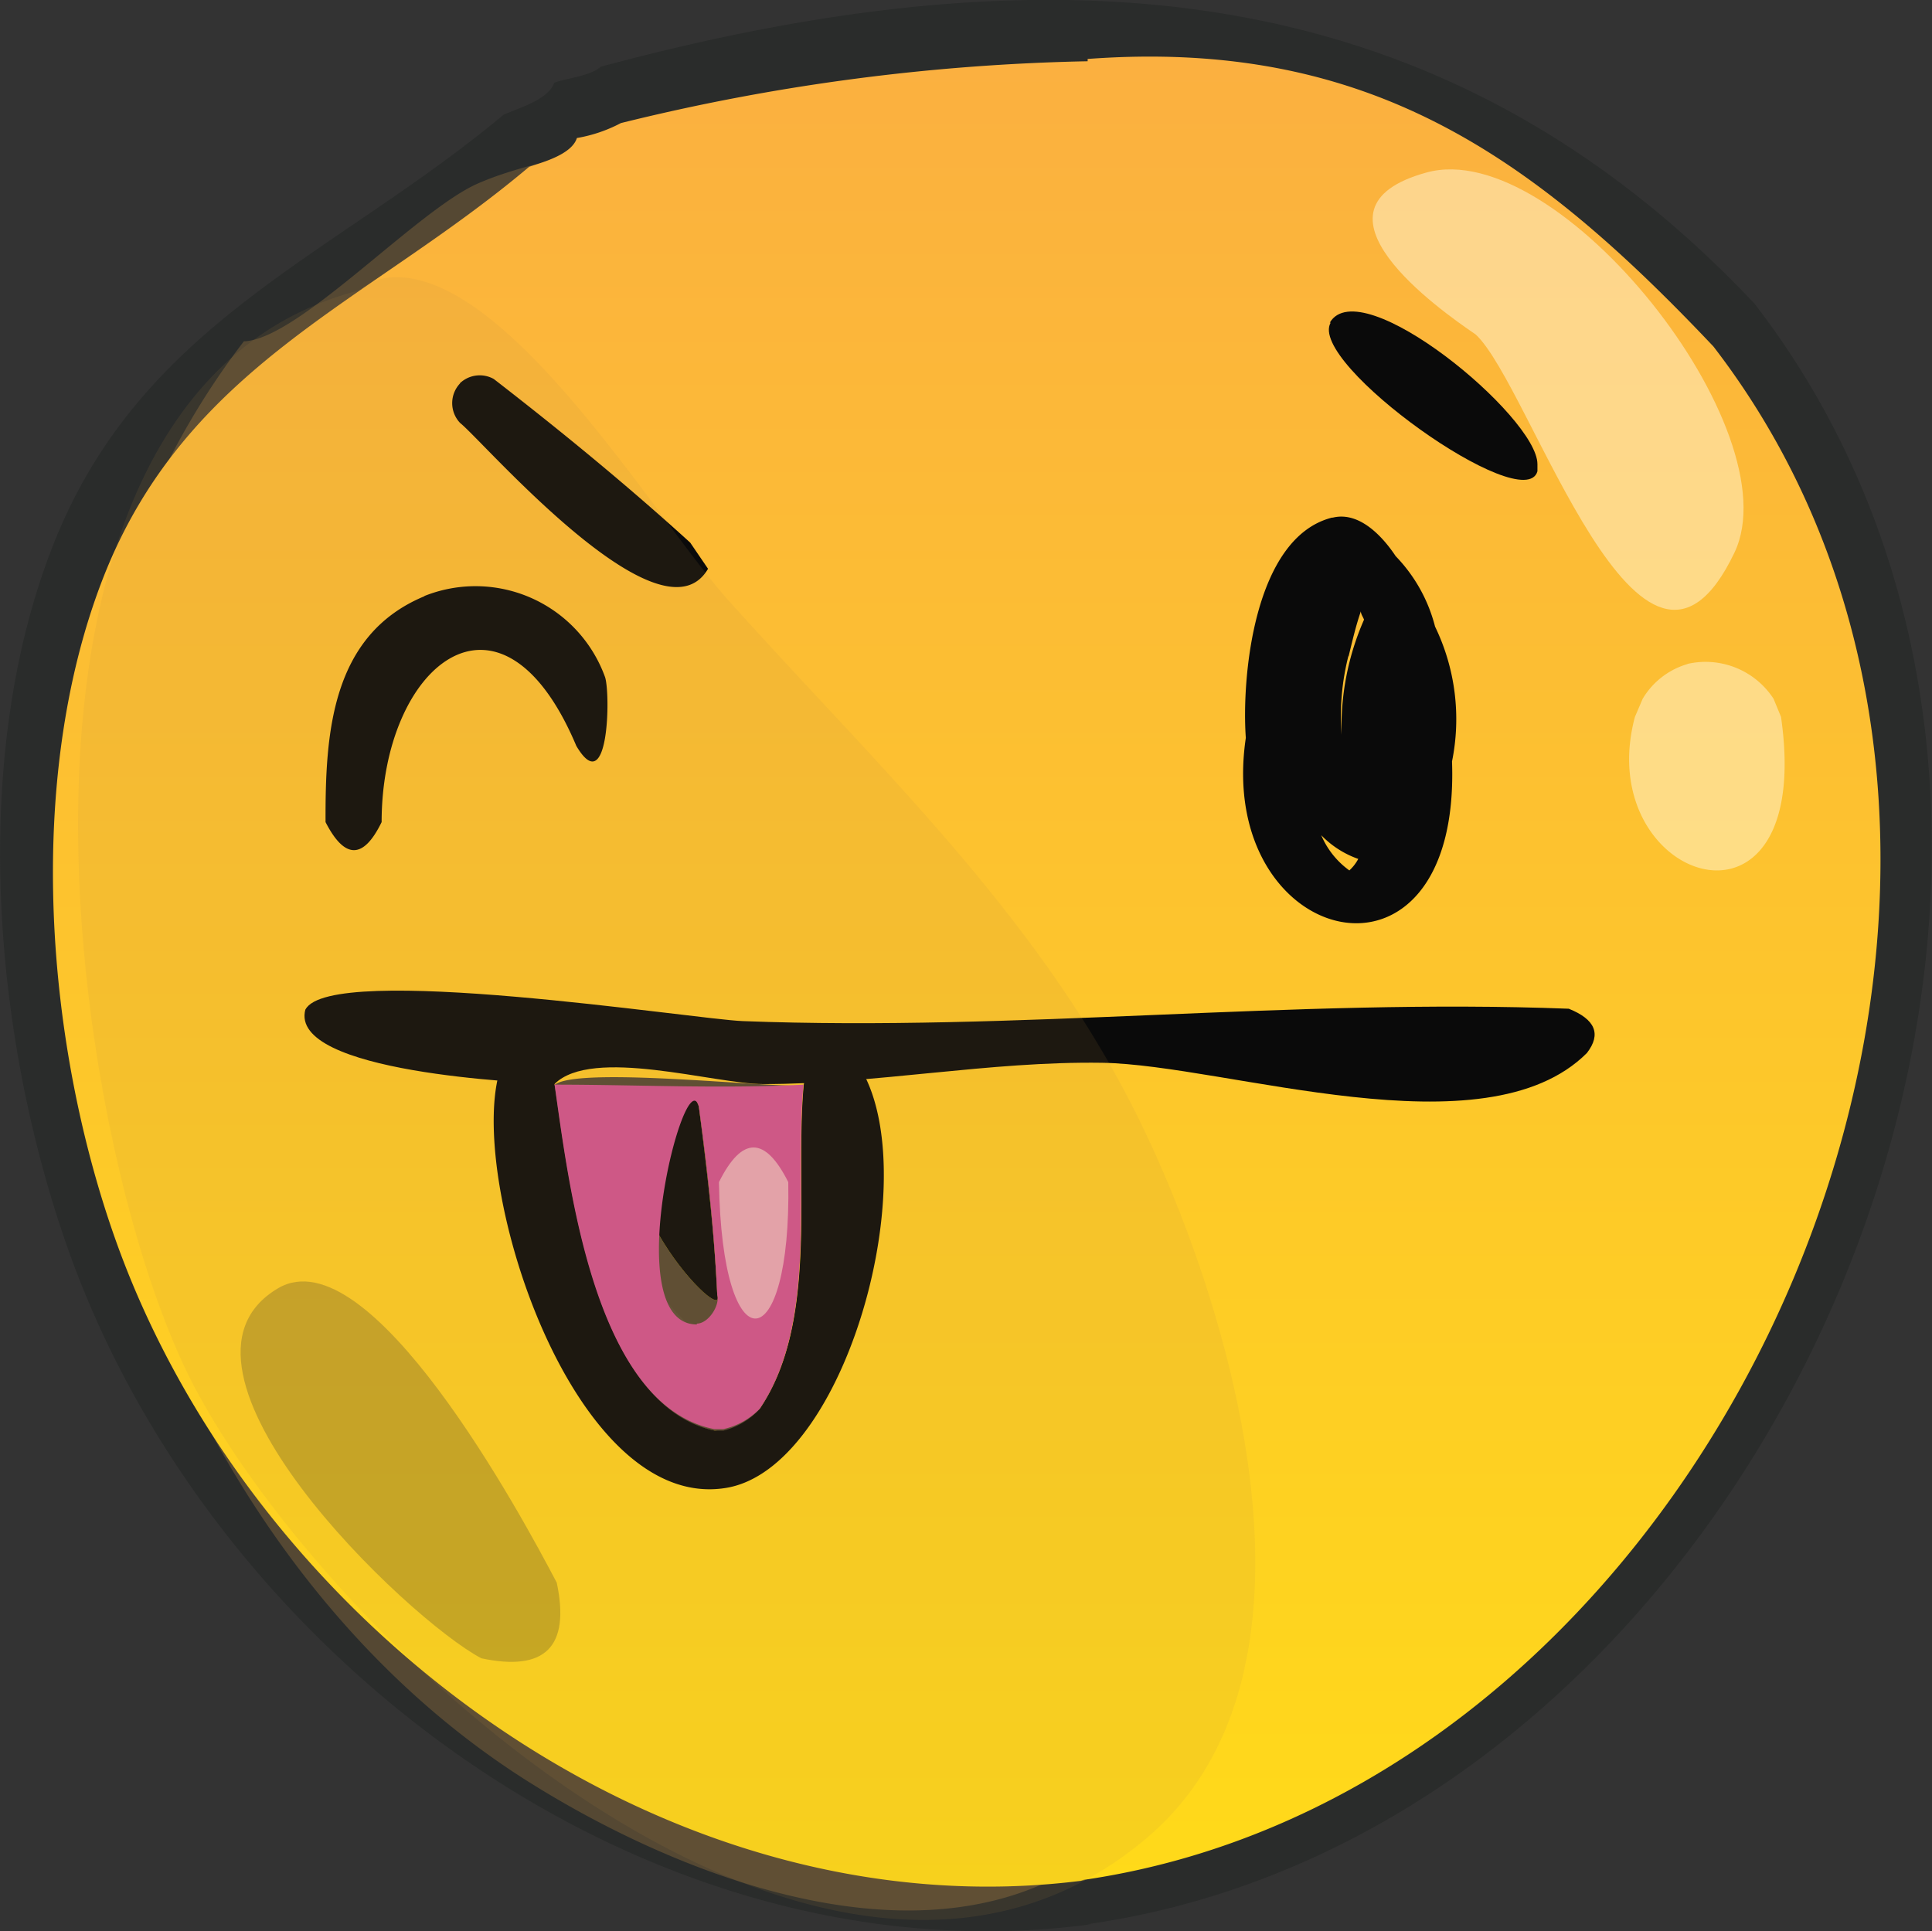 <svg xmlns="http://www.w3.org/2000/svg" xmlns:xlink="http://www.w3.org/1999/xlink" viewBox="0 0 67.18 67.16"><rect x="0" y="0" width="67.18" height="67.16" fill="#333333" stroke="none"/><defs><style>.cls-1,.cls-7{fill:#2a2c2b;}.cls-2,.cls-9{fill:#bd8d46;}.cls-2{opacity:0.29;}.cls-3{fill:url(#Degradado_sin_nombre_8);}.cls-4{fill:#ffda19;}.cls-5{fill:#0a0a0a;}.cls-6{fill:#d1528f;}.cls-7{opacity:0.25;}.cls-8{fill:#fff9dd;opacity:0.5;}.cls-9{opacity:0.11;}</style><linearGradient id="Degradado_sin_nombre_8" x1="33.61" y1="2.04" x2="33.61" y2="65.61" gradientUnits="userSpaceOnUse"><stop offset="0" stop-color="#fbb040"/><stop offset="1" stop-color="#ffda19"/></linearGradient></defs><g id="Слой_2" data-name="Слой 2"><g id="OBJECTS"><path class="cls-1" d="M61,10.55l0,0C49.86-1.25,36.18-1.79,20.89,2.32c-.39.34-1.15.38-1.62.56-.2.59-1.25.88-1.76,1.11C11.62,8.91,4.93,11.19,1.87,18.9c-2.89,7.28-2.14,16.74.31,24C7,57.33,22.39,69,37.94,66.92h-.15C61.57,63.56,76.12,30.12,61,10.55ZM18.44,37.65h0c.15,1.07.35,2.6.67,4.23-.32-1.63-.52-3.15-.67-4.23Zm4.12,6.75a8.21,8.21,0,0,0,1.57,1.83c-1,1.16-1.59-1.66-1.6-1.9Zm1.86,1c-.1-2.29-.37-4.58-.66-6.86.31,2.28.56,4.57.66,6.86h0ZM23.2,37.89c.17-.21.36-.09.55.58A.83.83,0,0,0,23.2,37.89Zm1.29,12.5h.16l.23-.07-.23.07Zm1.48-.8L26,49.5l-.06.09a2.46,2.46,0,0,1-.33.31A2.46,2.46,0,0,0,26,49.59Zm1.54-10.36c0-.54,0-1.07.08-1.57-1.9.1-7.6-.93-9.15,0,1.51-1.51,7,.13,9.14,0h0C27.54,38.16,27.52,38.69,27.51,39.23ZM19.14,42v0Z"/><path class="cls-2" d="M38.59,36.85c-2.38-6.22-4.38-12.64-7-18.78h0a.65.65,0,0,1-.08-.17c-1.95-4.62-4.09-9.2-6.31-13.69a2.25,2.25,0,0,0,.08-.74c-2.25,1.64-6.13,1.8-8.66,2.91-2.13.93-6.25,5.43-8.14,5.49-11.38,14.82-5.64,40.18,9.75,50,5.31,3.38,13.94,6.81,19.75,2.67C46.69,58.34,41.53,44.53,38.59,36.85Z"/><path class="cls-3" d="M37.82,2.13A73.35,73.35,0,0,0,21.59,4.28a5.12,5.12,0,0,1-1.53.52c-.18.57-1.18.84-1.66,1C12.76,10.56,6.47,12.68,3.57,20.14c-2.71,7-2,16.21.51,23.15,4.83,13.33,19.16,24,33.65,22.1h-.15c22.51-3.19,36.25-34.84,22-53.34v0c-6.26-6.62-12-10.72-21.76-10Zm-13,47.62c-4.2-.88-5.08-8.75-5.56-12,.68-.69,7.44.08,8.66,0-.33,3.47.54,8.22-1.53,11.28a2.53,2.53,0,0,1-1.26.76Z"/><path class="cls-4" d="M22.84,38.1c-2.79,2.76,2.48,8.18,2.1,6.93-.1-2.19-.36-4.37-.64-6.55-.21-.61-.69-.74-1.46-.38Z"/><path class="cls-5" d="M14.77,20.73c-3.27,1.35-3.46,4.81-3.45,7.86q1,1.95,1.95,0c0-5.44,4.14-8.89,6.77-2.65,1.13,1.91,1.19-1.8,1-2.39a4.79,4.79,0,0,0-6.29-2.82Z"/><path class="cls-5" d="M46.32,18c-2.73.69-3.15,5.59-3,7.66-1.08,7.3,7.48,9.48,7.17.82a7.39,7.39,0,0,0-.59-4.69,5.47,5.47,0,0,0-1.37-2.45c-.45-.68-1.26-1.56-2.18-1.34Zm1,3.25h0l0,.05,0-.05Zm-.43,1.59c.13-.53.25-1.06.43-1.58,0,.1.08.2.11.29a9.28,9.28,0,0,0-.78,4,8.51,8.51,0,0,1,.24-2.75Zm-1,6.15a3.33,3.33,0,0,0,1.34.88,1.49,1.49,0,0,1-.31.4h0a2.9,2.9,0,0,1-1-1.28Zm.87,1.31h.07l-.07,0Z"/><path class="cls-5" d="M10.62,35.1c-.61,2.21,7.67,2.56,8.66,2.6h0c1.31-1.31,5.56,0,7.27,0,3.94,0,7.84-.8,11.78-.74,4.32.07,13.3,3.21,16.85-.34.51-.66.29-1.17-.63-1.54-9.6-.37-19.16.8-28.73.43-1.72-.07-14.34-2.06-15.2-.4Z"/><path class="cls-5" d="M28,37.1c0,.2,0,.4-.05.61h0c-.33,3.47.54,8.22-1.53,11.28a2.53,2.53,0,0,1-1.26.76h-.31c-4.2-.88-5.08-8.75-5.56-12h0c-.14-.85-1.21-1.73-1.84-.64,0,.08-.07.16-.1.23-1.06,3.91,2.6,15.31,7.92,14.4,4.42-.76,7.24-12.12,4.18-15.2-.62-.47-1.11-.27-1.46.61Z"/><path class="cls-5" d="M22.84,38.1c-2.79,2.76,2.48,8.18,2.1,6.93-.1-2.19-.36-4.37-.64-6.55-.21-.61-.69-.74-1.46-.38Zm2.08,6.79a.22.22,0,0,0,0,.08.22.22,0,0,1,0-.08Z"/><path class="cls-5" d="M16,13.33a1,1,0,0,0,0,1.38c.78.61,7,7.86,8.62,5.07L24,18.87c-2.2-2-4.48-3.87-6.83-5.69a1,1,0,0,0-1.18.15Z"/><path class="cls-5" d="M46.27,11.22C45.45,12.63,53,18,53.46,16.39l0-.25c0-1.65-6.15-6.74-7.22-4.92Z"/><path class="cls-6" d="M19.28,37.7h0c.48,3.29,1.34,11.17,5.56,12h.31A2.53,2.53,0,0,0,26.41,49c2.07-3.05,1.2-7.82,1.53-11.28-2.9.15-5.77,0-8.66,0Zm4.95,8.36c-2.76,0-.4-9.25.07-7.58.3,2.17.54,4.36.64,6.55.1.37-.31,1-.71,1Z"/><path class="cls-7" d="M9.67,44.8C5,47.56,14.18,56.33,16.74,57.67c2.22.47,3.09-.4,2.62-2.63-1.22-2.33-6.5-12.11-9.69-10.24Z"/><path class="cls-8" d="M49.6,6c-4.54,1.25.46,4.78,1.71,5.63,1.93,1.77,5.77,14.37,9,7.59C62.33,15,54.21,4.72,49.6,6Z"/><path class="cls-8" d="M58.69,23.09a2.69,2.69,0,0,0-1.57,1.21l-.27.63c-1.54,5.75,6.28,8.37,5.08,0l-.26-.63a2.82,2.82,0,0,0-3-1.21Z"/><path class="cls-8" d="M25,41.11c.1,6.46,2.52,6.19,2.41,0q-1.21-2.41-2.41,0Z"/><path class="cls-9" d="M13.78,9.64a2,2,0,0,0-1.3.46C-1.45,13.74,2.33,39.81,6.76,48.23,11.61,57.43,29,73.39,40,63.81c6.57-5.74,2.87-18.11-.29-24.67C36.26,32,30.66,26.81,25.44,21,23,18.37,17.88,9.64,13.78,9.64Z"/></g></g></svg>